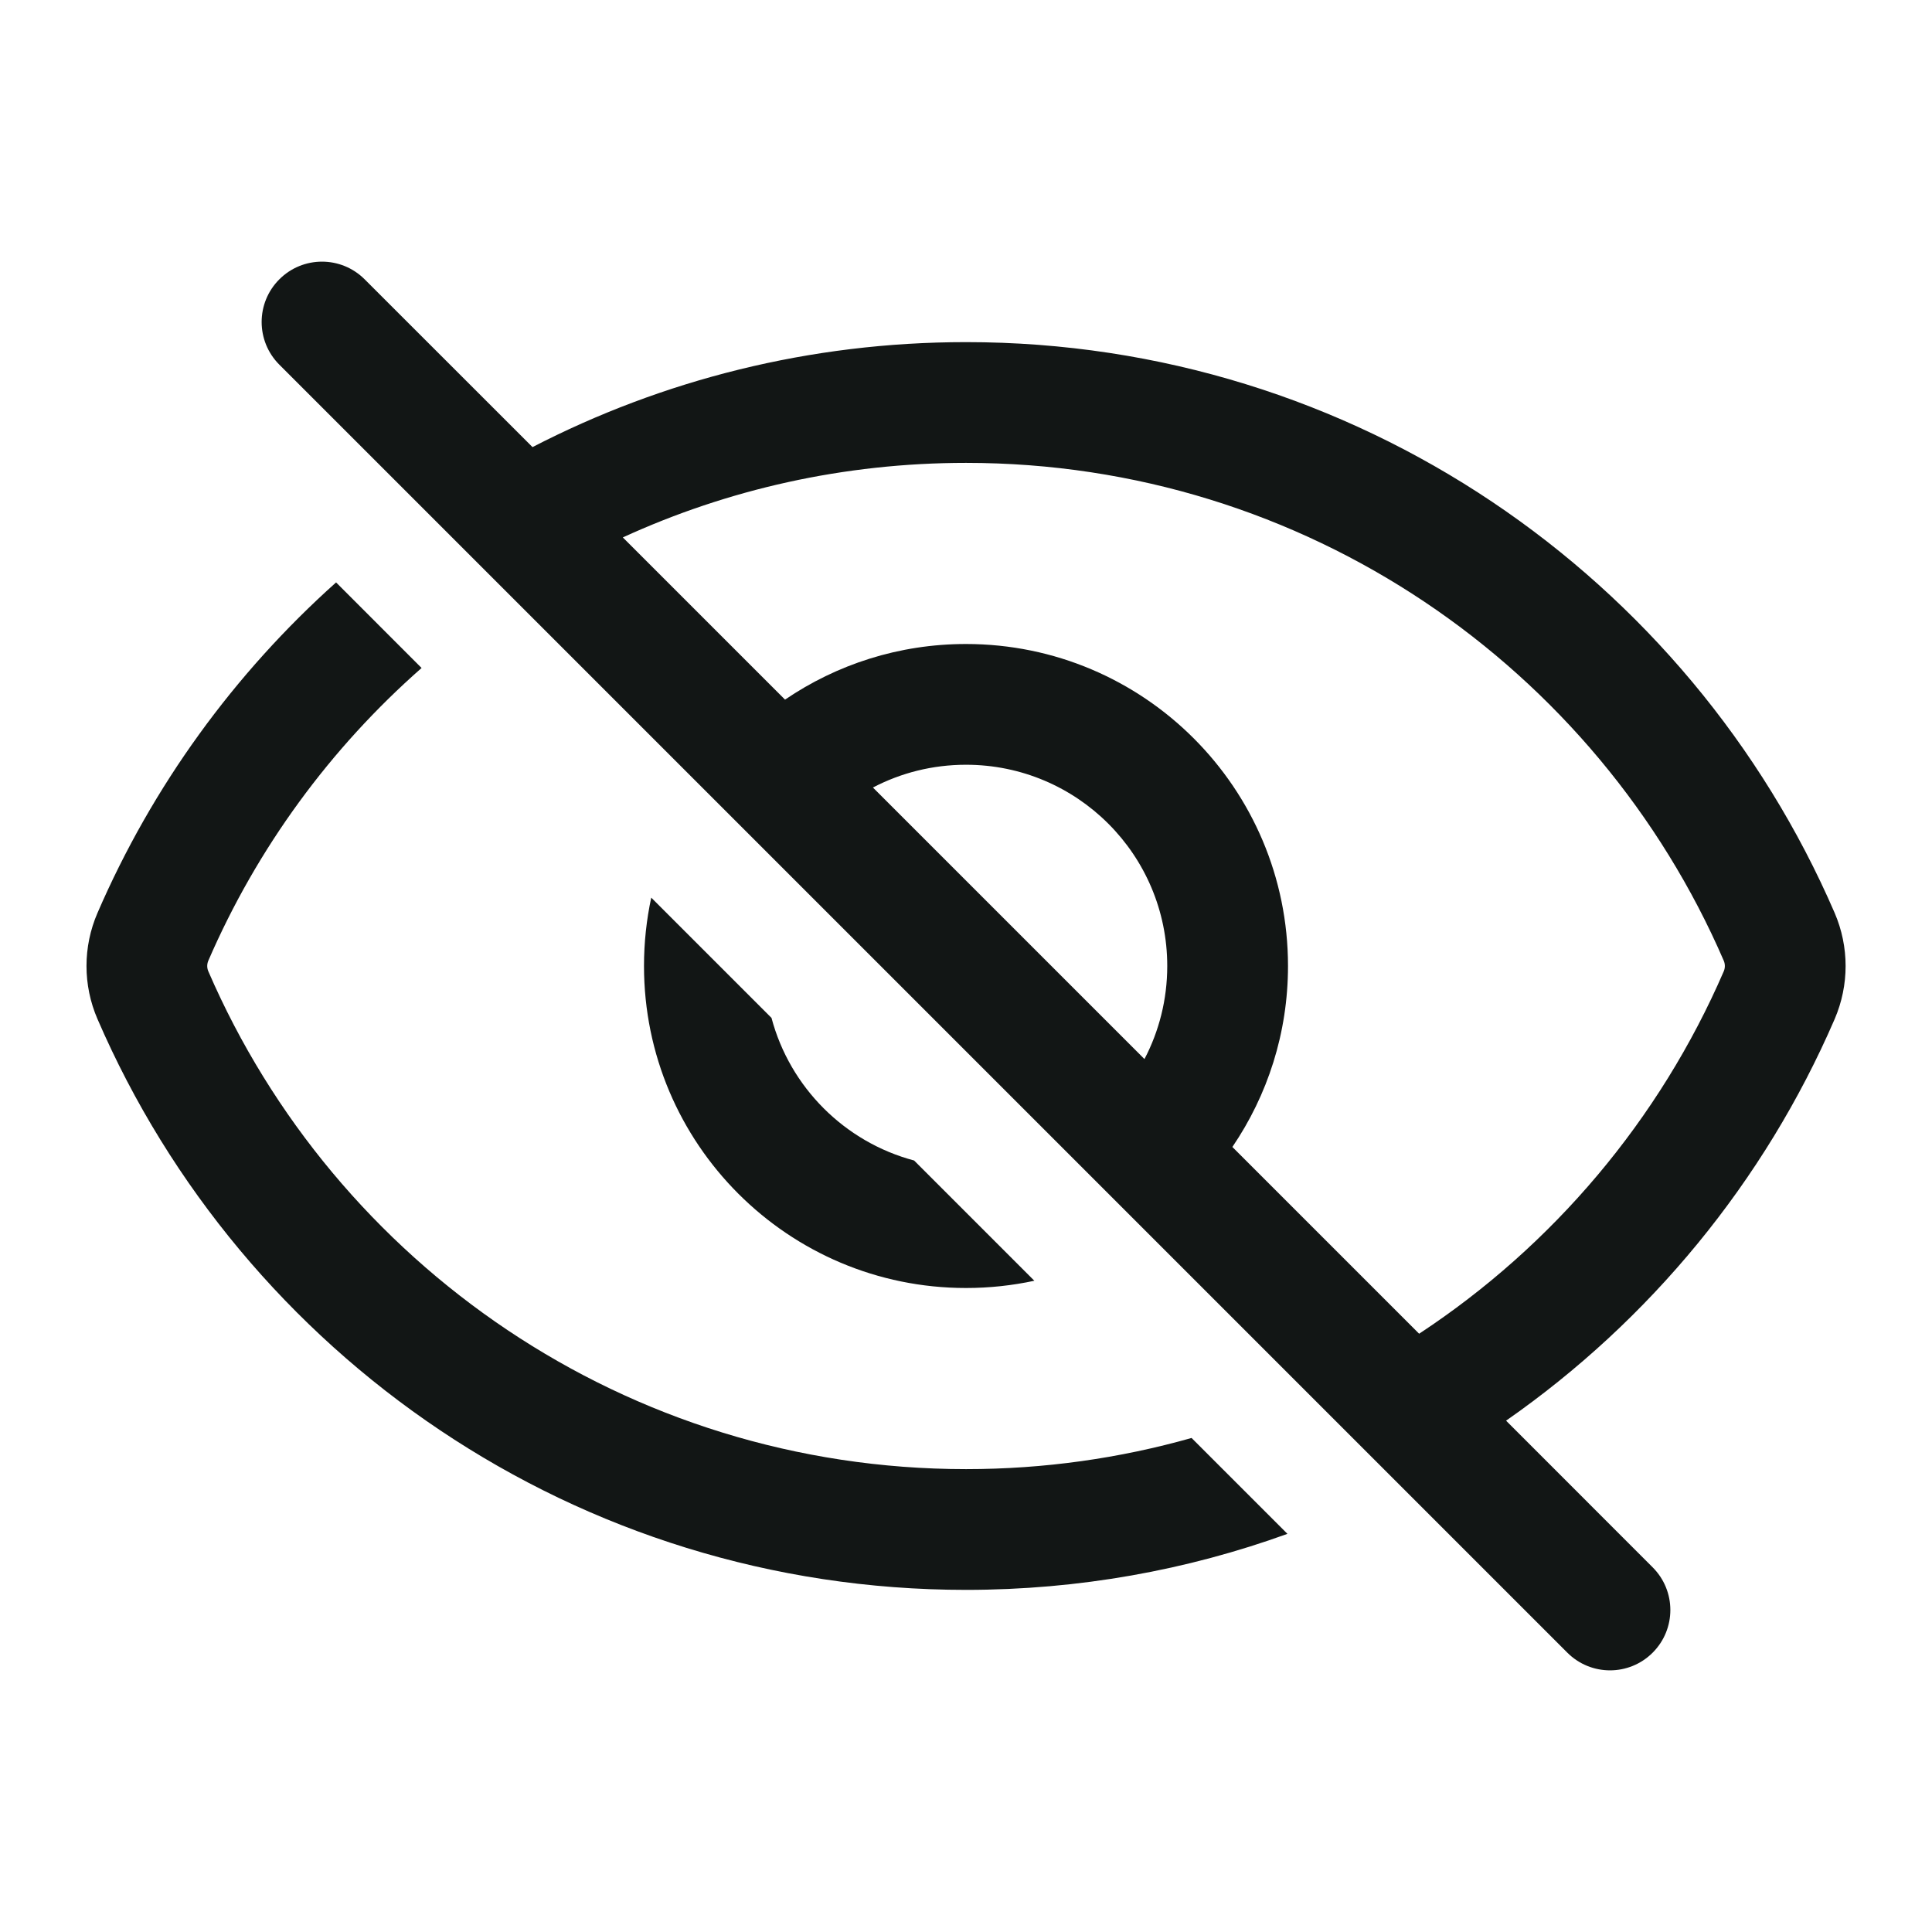 <svg width="24" height="24" viewBox="0 0 24 24" fill="none" xmlns="http://www.w3.org/2000/svg">
<path fill-rule="evenodd" clip-rule="evenodd" d="M4.53 3.47C4.237 3.177 3.763 3.177 3.47 3.47C3.177 3.763 3.177 4.237 3.47 4.53L19.47 20.53C19.763 20.823 20.237 20.823 20.53 20.53C20.823 20.237 20.823 19.763 20.53 19.47L18.709 17.648C20.494 16.404 21.918 14.678 22.791 12.659C22.972 12.238 22.972 11.762 22.791 11.341C20.988 7.171 16.836 4.25 12.001 4.25C10.059 4.25 8.228 4.721 6.615 5.554L4.53 3.47ZM7.737 6.676L9.752 8.691C10.393 8.255 11.166 8 12 8C14.209 8 16 9.791 16 12C16 12.834 15.745 13.607 15.309 14.248L17.629 16.568C19.291 15.474 20.616 13.91 21.414 12.064C21.431 12.023 21.431 11.977 21.414 11.936C19.84 8.295 16.216 5.75 12.001 5.75C10.479 5.75 9.035 6.081 7.737 6.676ZM14.217 13.156C14.398 12.811 14.5 12.417 14.5 12C14.5 10.619 13.381 9.5 12 9.5C11.583 9.5 11.189 9.602 10.844 9.783L14.217 13.156Z" fill="#121615"/>
<path d="M2.587 11.936C3.194 10.533 4.105 9.293 5.237 8.298L4.175 7.235C2.911 8.365 1.893 9.764 1.211 11.341C1.029 11.762 1.029 12.238 1.211 12.659C3.014 16.829 7.165 19.75 12.001 19.75C13.402 19.75 14.747 19.505 15.993 19.054L14.802 17.863C13.911 18.115 12.972 18.25 12.001 18.25C7.785 18.25 4.161 15.704 2.587 12.064C2.57 12.023 2.57 11.977 2.587 11.936Z" fill="#121615"/>
<path d="M8 12C8 11.709 8.031 11.425 8.09 11.151L9.584 12.645C9.813 13.507 10.493 14.187 11.355 14.416L12.849 15.91C12.575 15.969 12.291 16 12 16C9.791 16 8 14.209 8 12Z" fill="#121615"/>
</svg>
